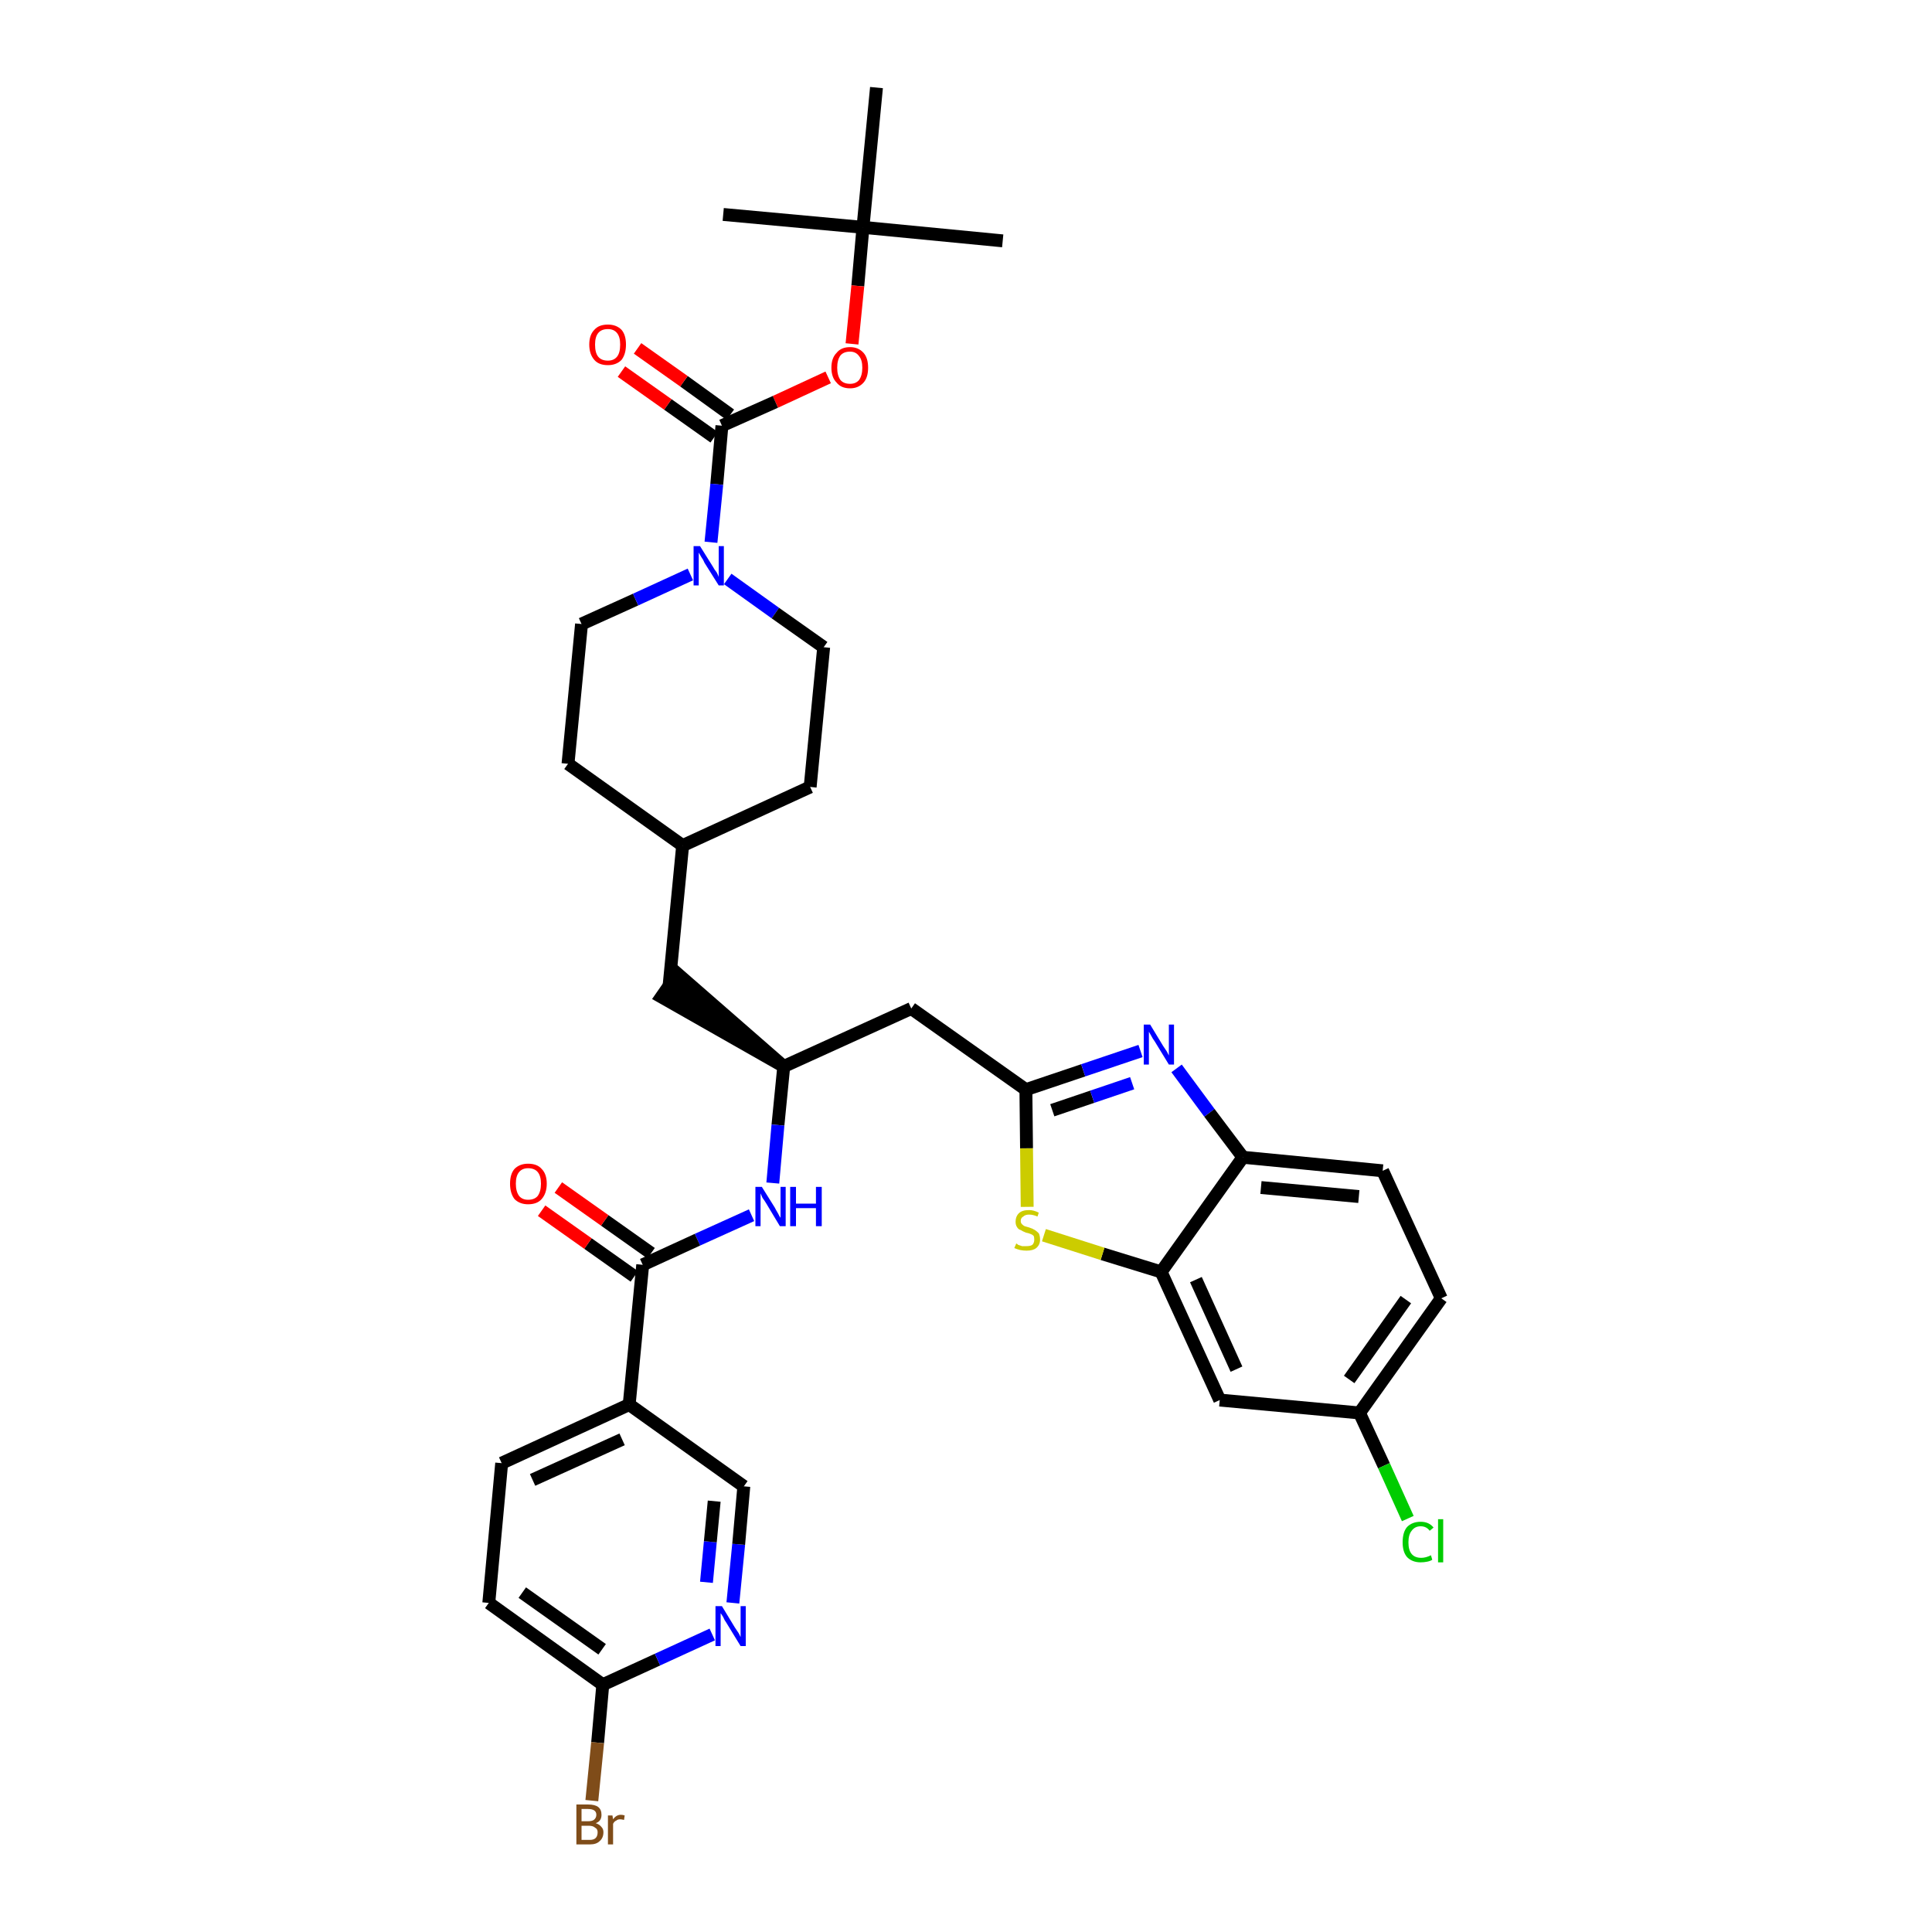<?xml version='1.0' encoding='iso-8859-1'?>
<svg version='1.1' baseProfile='full'
              xmlns='http://www.w3.org/2000/svg'
                      xmlns:rdkit='http://www.rdkit.org/xml'
                      xmlns:xlink='http://www.w3.org/1999/xlink'
                  xml:space='preserve'
width='300px' height='300px' viewBox='0 0 300 300'>
<!-- END OF HEADER -->
<path class='bond-0 atom-0 atom-1' d='M 155.7,37.4 L 134.0,35.3' style='fill:none;fill-rule:evenodd;stroke:#000000;stroke-width:2.0px;stroke-linecap:butt;stroke-linejoin:miter;stroke-opacity:1' />
<path class='bond-1 atom-1 atom-2' d='M 134.0,35.3 L 112.3,33.3' style='fill:none;fill-rule:evenodd;stroke:#000000;stroke-width:2.0px;stroke-linecap:butt;stroke-linejoin:miter;stroke-opacity:1' />
<path class='bond-2 atom-1 atom-3' d='M 134.0,35.3 L 136.1,13.6' style='fill:none;fill-rule:evenodd;stroke:#000000;stroke-width:2.0px;stroke-linecap:butt;stroke-linejoin:miter;stroke-opacity:1' />
<path class='bond-3 atom-1 atom-4' d='M 134.0,35.3 L 133.2,44.4' style='fill:none;fill-rule:evenodd;stroke:#000000;stroke-width:2.0px;stroke-linecap:butt;stroke-linejoin:miter;stroke-opacity:1' />
<path class='bond-3 atom-1 atom-4' d='M 133.2,44.4 L 132.3,53.4' style='fill:none;fill-rule:evenodd;stroke:#FF0000;stroke-width:2.0px;stroke-linecap:butt;stroke-linejoin:miter;stroke-opacity:1' />
<path class='bond-4 atom-4 atom-5' d='M 128.6,58.6 L 120.4,62.4' style='fill:none;fill-rule:evenodd;stroke:#FF0000;stroke-width:2.0px;stroke-linecap:butt;stroke-linejoin:miter;stroke-opacity:1' />
<path class='bond-4 atom-4 atom-5' d='M 120.4,62.4 L 112.1,66.1' style='fill:none;fill-rule:evenodd;stroke:#000000;stroke-width:2.0px;stroke-linecap:butt;stroke-linejoin:miter;stroke-opacity:1' />
<path class='bond-5 atom-5 atom-6' d='M 113.4,64.4 L 106.2,59.2' style='fill:none;fill-rule:evenodd;stroke:#000000;stroke-width:2.0px;stroke-linecap:butt;stroke-linejoin:miter;stroke-opacity:1' />
<path class='bond-5 atom-5 atom-6' d='M 106.2,59.2 L 99.0,54.1' style='fill:none;fill-rule:evenodd;stroke:#FF0000;stroke-width:2.0px;stroke-linecap:butt;stroke-linejoin:miter;stroke-opacity:1' />
<path class='bond-5 atom-5 atom-6' d='M 110.9,67.9 L 103.7,62.8' style='fill:none;fill-rule:evenodd;stroke:#000000;stroke-width:2.0px;stroke-linecap:butt;stroke-linejoin:miter;stroke-opacity:1' />
<path class='bond-5 atom-5 atom-6' d='M 103.7,62.8 L 96.5,57.7' style='fill:none;fill-rule:evenodd;stroke:#FF0000;stroke-width:2.0px;stroke-linecap:butt;stroke-linejoin:miter;stroke-opacity:1' />
<path class='bond-6 atom-5 atom-7' d='M 112.1,66.1 L 111.3,75.2' style='fill:none;fill-rule:evenodd;stroke:#000000;stroke-width:2.0px;stroke-linecap:butt;stroke-linejoin:miter;stroke-opacity:1' />
<path class='bond-6 atom-5 atom-7' d='M 111.3,75.2 L 110.4,84.2' style='fill:none;fill-rule:evenodd;stroke:#0000FF;stroke-width:2.0px;stroke-linecap:butt;stroke-linejoin:miter;stroke-opacity:1' />
<path class='bond-7 atom-7 atom-8' d='M 113.0,89.9 L 120.4,95.2' style='fill:none;fill-rule:evenodd;stroke:#0000FF;stroke-width:2.0px;stroke-linecap:butt;stroke-linejoin:miter;stroke-opacity:1' />
<path class='bond-7 atom-7 atom-8' d='M 120.4,95.2 L 127.9,100.5' style='fill:none;fill-rule:evenodd;stroke:#000000;stroke-width:2.0px;stroke-linecap:butt;stroke-linejoin:miter;stroke-opacity:1' />
<path class='bond-35 atom-35 atom-7' d='M 90.3,96.9 L 98.7,93.1' style='fill:none;fill-rule:evenodd;stroke:#000000;stroke-width:2.0px;stroke-linecap:butt;stroke-linejoin:miter;stroke-opacity:1' />
<path class='bond-35 atom-35 atom-7' d='M 98.7,93.1 L 107.2,89.2' style='fill:none;fill-rule:evenodd;stroke:#0000FF;stroke-width:2.0px;stroke-linecap:butt;stroke-linejoin:miter;stroke-opacity:1' />
<path class='bond-8 atom-8 atom-9' d='M 127.9,100.5 L 125.8,122.2' style='fill:none;fill-rule:evenodd;stroke:#000000;stroke-width:2.0px;stroke-linecap:butt;stroke-linejoin:miter;stroke-opacity:1' />
<path class='bond-9 atom-9 atom-10' d='M 125.8,122.2 L 106.0,131.3' style='fill:none;fill-rule:evenodd;stroke:#000000;stroke-width:2.0px;stroke-linecap:butt;stroke-linejoin:miter;stroke-opacity:1' />
<path class='bond-10 atom-10 atom-11' d='M 106.0,131.3 L 103.9,153.0' style='fill:none;fill-rule:evenodd;stroke:#000000;stroke-width:2.0px;stroke-linecap:butt;stroke-linejoin:miter;stroke-opacity:1' />
<path class='bond-33 atom-10 atom-34' d='M 106.0,131.3 L 88.2,118.6' style='fill:none;fill-rule:evenodd;stroke:#000000;stroke-width:2.0px;stroke-linecap:butt;stroke-linejoin:miter;stroke-opacity:1' />
<path class='bond-11 atom-12 atom-11' d='M 121.7,165.6 L 105.2,151.2 L 102.7,154.8 Z' style='fill:#000000;fill-rule:evenodd;fill-opacity:1;stroke:#000000;stroke-width:2.0px;stroke-linecap:butt;stroke-linejoin:miter;stroke-opacity:1;' />
<path class='bond-12 atom-12 atom-13' d='M 121.7,165.6 L 141.5,156.6' style='fill:none;fill-rule:evenodd;stroke:#000000;stroke-width:2.0px;stroke-linecap:butt;stroke-linejoin:miter;stroke-opacity:1' />
<path class='bond-23 atom-12 atom-24' d='M 121.7,165.6 L 120.8,174.7' style='fill:none;fill-rule:evenodd;stroke:#000000;stroke-width:2.0px;stroke-linecap:butt;stroke-linejoin:miter;stroke-opacity:1' />
<path class='bond-23 atom-12 atom-24' d='M 120.8,174.7 L 120.0,183.7' style='fill:none;fill-rule:evenodd;stroke:#0000FF;stroke-width:2.0px;stroke-linecap:butt;stroke-linejoin:miter;stroke-opacity:1' />
<path class='bond-13 atom-13 atom-14' d='M 141.5,156.6 L 159.3,169.2' style='fill:none;fill-rule:evenodd;stroke:#000000;stroke-width:2.0px;stroke-linecap:butt;stroke-linejoin:miter;stroke-opacity:1' />
<path class='bond-14 atom-14 atom-15' d='M 159.3,169.2 L 168.2,166.2' style='fill:none;fill-rule:evenodd;stroke:#000000;stroke-width:2.0px;stroke-linecap:butt;stroke-linejoin:miter;stroke-opacity:1' />
<path class='bond-14 atom-14 atom-15' d='M 168.2,166.2 L 177.1,163.2' style='fill:none;fill-rule:evenodd;stroke:#0000FF;stroke-width:2.0px;stroke-linecap:butt;stroke-linejoin:miter;stroke-opacity:1' />
<path class='bond-14 atom-14 atom-15' d='M 163.4,172.4 L 169.6,170.3' style='fill:none;fill-rule:evenodd;stroke:#000000;stroke-width:2.0px;stroke-linecap:butt;stroke-linejoin:miter;stroke-opacity:1' />
<path class='bond-14 atom-14 atom-15' d='M 169.6,170.3 L 175.8,168.2' style='fill:none;fill-rule:evenodd;stroke:#0000FF;stroke-width:2.0px;stroke-linecap:butt;stroke-linejoin:miter;stroke-opacity:1' />
<path class='bond-36 atom-23 atom-14' d='M 159.5,187.4 L 159.4,178.3' style='fill:none;fill-rule:evenodd;stroke:#CCCC00;stroke-width:2.0px;stroke-linecap:butt;stroke-linejoin:miter;stroke-opacity:1' />
<path class='bond-36 atom-23 atom-14' d='M 159.4,178.3 L 159.3,169.2' style='fill:none;fill-rule:evenodd;stroke:#000000;stroke-width:2.0px;stroke-linecap:butt;stroke-linejoin:miter;stroke-opacity:1' />
<path class='bond-15 atom-15 atom-16' d='M 182.7,165.9 L 187.8,172.8' style='fill:none;fill-rule:evenodd;stroke:#0000FF;stroke-width:2.0px;stroke-linecap:butt;stroke-linejoin:miter;stroke-opacity:1' />
<path class='bond-15 atom-15 atom-16' d='M 187.8,172.8 L 193.0,179.7' style='fill:none;fill-rule:evenodd;stroke:#000000;stroke-width:2.0px;stroke-linecap:butt;stroke-linejoin:miter;stroke-opacity:1' />
<path class='bond-16 atom-16 atom-17' d='M 193.0,179.7 L 214.7,181.8' style='fill:none;fill-rule:evenodd;stroke:#000000;stroke-width:2.0px;stroke-linecap:butt;stroke-linejoin:miter;stroke-opacity:1' />
<path class='bond-16 atom-16 atom-17' d='M 195.8,184.4 L 211.0,185.8' style='fill:none;fill-rule:evenodd;stroke:#000000;stroke-width:2.0px;stroke-linecap:butt;stroke-linejoin:miter;stroke-opacity:1' />
<path class='bond-38 atom-22 atom-16' d='M 180.3,197.5 L 193.0,179.7' style='fill:none;fill-rule:evenodd;stroke:#000000;stroke-width:2.0px;stroke-linecap:butt;stroke-linejoin:miter;stroke-opacity:1' />
<path class='bond-17 atom-17 atom-18' d='M 214.7,181.8 L 223.8,201.6' style='fill:none;fill-rule:evenodd;stroke:#000000;stroke-width:2.0px;stroke-linecap:butt;stroke-linejoin:miter;stroke-opacity:1' />
<path class='bond-18 atom-18 atom-19' d='M 223.8,201.6 L 211.1,219.4' style='fill:none;fill-rule:evenodd;stroke:#000000;stroke-width:2.0px;stroke-linecap:butt;stroke-linejoin:miter;stroke-opacity:1' />
<path class='bond-18 atom-18 atom-19' d='M 218.3,201.8 L 209.5,214.2' style='fill:none;fill-rule:evenodd;stroke:#000000;stroke-width:2.0px;stroke-linecap:butt;stroke-linejoin:miter;stroke-opacity:1' />
<path class='bond-19 atom-19 atom-20' d='M 211.1,219.4 L 214.9,227.6' style='fill:none;fill-rule:evenodd;stroke:#000000;stroke-width:2.0px;stroke-linecap:butt;stroke-linejoin:miter;stroke-opacity:1' />
<path class='bond-19 atom-19 atom-20' d='M 214.9,227.6 L 218.6,235.8' style='fill:none;fill-rule:evenodd;stroke:#00CC00;stroke-width:2.0px;stroke-linecap:butt;stroke-linejoin:miter;stroke-opacity:1' />
<path class='bond-20 atom-19 atom-21' d='M 211.1,219.4 L 189.4,217.4' style='fill:none;fill-rule:evenodd;stroke:#000000;stroke-width:2.0px;stroke-linecap:butt;stroke-linejoin:miter;stroke-opacity:1' />
<path class='bond-21 atom-21 atom-22' d='M 189.4,217.4 L 180.3,197.5' style='fill:none;fill-rule:evenodd;stroke:#000000;stroke-width:2.0px;stroke-linecap:butt;stroke-linejoin:miter;stroke-opacity:1' />
<path class='bond-21 atom-21 atom-22' d='M 192.0,212.6 L 185.7,198.7' style='fill:none;fill-rule:evenodd;stroke:#000000;stroke-width:2.0px;stroke-linecap:butt;stroke-linejoin:miter;stroke-opacity:1' />
<path class='bond-22 atom-22 atom-23' d='M 180.3,197.5 L 171.2,194.7' style='fill:none;fill-rule:evenodd;stroke:#000000;stroke-width:2.0px;stroke-linecap:butt;stroke-linejoin:miter;stroke-opacity:1' />
<path class='bond-22 atom-22 atom-23' d='M 171.2,194.7 L 162.1,191.8' style='fill:none;fill-rule:evenodd;stroke:#CCCC00;stroke-width:2.0px;stroke-linecap:butt;stroke-linejoin:miter;stroke-opacity:1' />
<path class='bond-24 atom-24 atom-25' d='M 116.7,188.7 L 108.3,192.5' style='fill:none;fill-rule:evenodd;stroke:#0000FF;stroke-width:2.0px;stroke-linecap:butt;stroke-linejoin:miter;stroke-opacity:1' />
<path class='bond-24 atom-24 atom-25' d='M 108.3,192.5 L 99.8,196.4' style='fill:none;fill-rule:evenodd;stroke:#000000;stroke-width:2.0px;stroke-linecap:butt;stroke-linejoin:miter;stroke-opacity:1' />
<path class='bond-25 atom-25 atom-26' d='M 101.1,194.6 L 93.9,189.5' style='fill:none;fill-rule:evenodd;stroke:#000000;stroke-width:2.0px;stroke-linecap:butt;stroke-linejoin:miter;stroke-opacity:1' />
<path class='bond-25 atom-25 atom-26' d='M 93.9,189.5 L 86.7,184.4' style='fill:none;fill-rule:evenodd;stroke:#FF0000;stroke-width:2.0px;stroke-linecap:butt;stroke-linejoin:miter;stroke-opacity:1' />
<path class='bond-25 atom-25 atom-26' d='M 98.5,198.2 L 91.3,193.1' style='fill:none;fill-rule:evenodd;stroke:#000000;stroke-width:2.0px;stroke-linecap:butt;stroke-linejoin:miter;stroke-opacity:1' />
<path class='bond-25 atom-25 atom-26' d='M 91.3,193.1 L 84.1,188.0' style='fill:none;fill-rule:evenodd;stroke:#FF0000;stroke-width:2.0px;stroke-linecap:butt;stroke-linejoin:miter;stroke-opacity:1' />
<path class='bond-26 atom-25 atom-27' d='M 99.8,196.4 L 97.7,218.1' style='fill:none;fill-rule:evenodd;stroke:#000000;stroke-width:2.0px;stroke-linecap:butt;stroke-linejoin:miter;stroke-opacity:1' />
<path class='bond-27 atom-27 atom-28' d='M 97.7,218.1 L 77.9,227.2' style='fill:none;fill-rule:evenodd;stroke:#000000;stroke-width:2.0px;stroke-linecap:butt;stroke-linejoin:miter;stroke-opacity:1' />
<path class='bond-27 atom-27 atom-28' d='M 96.6,223.5 L 82.7,229.8' style='fill:none;fill-rule:evenodd;stroke:#000000;stroke-width:2.0px;stroke-linecap:butt;stroke-linejoin:miter;stroke-opacity:1' />
<path class='bond-37 atom-33 atom-27' d='M 115.5,230.8 L 97.7,218.1' style='fill:none;fill-rule:evenodd;stroke:#000000;stroke-width:2.0px;stroke-linecap:butt;stroke-linejoin:miter;stroke-opacity:1' />
<path class='bond-28 atom-28 atom-29' d='M 77.9,227.2 L 75.9,248.9' style='fill:none;fill-rule:evenodd;stroke:#000000;stroke-width:2.0px;stroke-linecap:butt;stroke-linejoin:miter;stroke-opacity:1' />
<path class='bond-29 atom-29 atom-30' d='M 75.9,248.9 L 93.6,261.6' style='fill:none;fill-rule:evenodd;stroke:#000000;stroke-width:2.0px;stroke-linecap:butt;stroke-linejoin:miter;stroke-opacity:1' />
<path class='bond-29 atom-29 atom-30' d='M 81.1,247.3 L 93.5,256.1' style='fill:none;fill-rule:evenodd;stroke:#000000;stroke-width:2.0px;stroke-linecap:butt;stroke-linejoin:miter;stroke-opacity:1' />
<path class='bond-30 atom-30 atom-31' d='M 93.6,261.6 L 92.8,270.6' style='fill:none;fill-rule:evenodd;stroke:#000000;stroke-width:2.0px;stroke-linecap:butt;stroke-linejoin:miter;stroke-opacity:1' />
<path class='bond-30 atom-30 atom-31' d='M 92.8,270.6 L 91.9,279.6' style='fill:none;fill-rule:evenodd;stroke:#7F4C19;stroke-width:2.0px;stroke-linecap:butt;stroke-linejoin:miter;stroke-opacity:1' />
<path class='bond-31 atom-30 atom-32' d='M 93.6,261.6 L 102.1,257.7' style='fill:none;fill-rule:evenodd;stroke:#000000;stroke-width:2.0px;stroke-linecap:butt;stroke-linejoin:miter;stroke-opacity:1' />
<path class='bond-31 atom-30 atom-32' d='M 102.1,257.7 L 110.6,253.8' style='fill:none;fill-rule:evenodd;stroke:#0000FF;stroke-width:2.0px;stroke-linecap:butt;stroke-linejoin:miter;stroke-opacity:1' />
<path class='bond-32 atom-32 atom-33' d='M 113.8,248.9 L 114.7,239.8' style='fill:none;fill-rule:evenodd;stroke:#0000FF;stroke-width:2.0px;stroke-linecap:butt;stroke-linejoin:miter;stroke-opacity:1' />
<path class='bond-32 atom-32 atom-33' d='M 114.7,239.8 L 115.5,230.8' style='fill:none;fill-rule:evenodd;stroke:#000000;stroke-width:2.0px;stroke-linecap:butt;stroke-linejoin:miter;stroke-opacity:1' />
<path class='bond-32 atom-32 atom-33' d='M 109.7,245.7 L 110.3,239.4' style='fill:none;fill-rule:evenodd;stroke:#0000FF;stroke-width:2.0px;stroke-linecap:butt;stroke-linejoin:miter;stroke-opacity:1' />
<path class='bond-32 atom-32 atom-33' d='M 110.3,239.4 L 110.9,233.1' style='fill:none;fill-rule:evenodd;stroke:#000000;stroke-width:2.0px;stroke-linecap:butt;stroke-linejoin:miter;stroke-opacity:1' />
<path class='bond-34 atom-34 atom-35' d='M 88.2,118.6 L 90.3,96.9' style='fill:none;fill-rule:evenodd;stroke:#000000;stroke-width:2.0px;stroke-linecap:butt;stroke-linejoin:miter;stroke-opacity:1' />
<path  class='atom-4' d='M 129.1 57.1
Q 129.1 55.6, 129.9 54.8
Q 130.6 53.9, 132.0 53.9
Q 133.3 53.9, 134.1 54.8
Q 134.8 55.6, 134.8 57.1
Q 134.8 58.6, 134.1 59.4
Q 133.3 60.3, 132.0 60.3
Q 130.6 60.3, 129.9 59.4
Q 129.1 58.6, 129.1 57.1
M 132.0 59.6
Q 132.9 59.6, 133.4 59.0
Q 133.9 58.3, 133.9 57.1
Q 133.9 55.9, 133.4 55.3
Q 132.9 54.6, 132.0 54.6
Q 131.0 54.6, 130.5 55.2
Q 130.0 55.9, 130.0 57.1
Q 130.0 58.3, 130.5 59.0
Q 131.0 59.6, 132.0 59.6
' fill='#FF0000'/>
<path  class='atom-6' d='M 91.5 53.5
Q 91.5 52.0, 92.3 51.2
Q 93.0 50.4, 94.4 50.4
Q 95.7 50.4, 96.5 51.2
Q 97.2 52.0, 97.2 53.5
Q 97.2 55.0, 96.5 55.9
Q 95.7 56.7, 94.4 56.7
Q 93.0 56.7, 92.3 55.9
Q 91.5 55.0, 91.5 53.5
M 94.4 56.0
Q 95.3 56.0, 95.8 55.4
Q 96.3 54.8, 96.3 53.5
Q 96.3 52.3, 95.8 51.7
Q 95.3 51.1, 94.4 51.1
Q 93.4 51.1, 92.9 51.7
Q 92.4 52.3, 92.4 53.5
Q 92.4 54.8, 92.9 55.4
Q 93.4 56.0, 94.4 56.0
' fill='#FF0000'/>
<path  class='atom-7' d='M 108.7 84.8
L 110.7 88.0
Q 110.9 88.4, 111.3 88.9
Q 111.6 89.5, 111.6 89.6
L 111.6 84.8
L 112.4 84.8
L 112.4 90.9
L 111.6 90.9
L 109.4 87.4
Q 109.2 86.9, 108.9 86.5
Q 108.6 86.0, 108.5 85.8
L 108.5 90.9
L 107.7 90.9
L 107.7 84.8
L 108.7 84.8
' fill='#0000FF'/>
<path  class='atom-15' d='M 178.6 159.1
L 180.6 162.4
Q 180.8 162.7, 181.2 163.3
Q 181.5 163.9, 181.5 163.9
L 181.5 159.1
L 182.3 159.1
L 182.3 165.3
L 181.5 165.3
L 179.3 161.7
Q 179.0 161.3, 178.8 160.9
Q 178.5 160.4, 178.4 160.2
L 178.4 165.3
L 177.6 165.3
L 177.6 159.1
L 178.6 159.1
' fill='#0000FF'/>
<path  class='atom-20' d='M 217.8 239.5
Q 217.8 237.9, 218.5 237.1
Q 219.3 236.3, 220.6 236.3
Q 221.9 236.3, 222.6 237.2
L 222.0 237.7
Q 221.5 237.0, 220.6 237.0
Q 219.7 237.0, 219.2 237.7
Q 218.7 238.3, 218.7 239.5
Q 218.7 240.7, 219.2 241.3
Q 219.7 241.9, 220.7 241.9
Q 221.4 241.9, 222.2 241.5
L 222.4 242.2
Q 222.1 242.4, 221.6 242.5
Q 221.1 242.6, 220.6 242.6
Q 219.3 242.6, 218.5 241.8
Q 217.8 241.0, 217.8 239.5
' fill='#00CC00'/>
<path  class='atom-20' d='M 223.3 235.9
L 224.1 235.9
L 224.1 242.6
L 223.3 242.6
L 223.3 235.9
' fill='#00CC00'/>
<path  class='atom-23' d='M 157.8 193.1
Q 157.9 193.1, 158.1 193.3
Q 158.4 193.4, 158.7 193.5
Q 159.1 193.5, 159.4 193.5
Q 160.0 193.5, 160.3 193.3
Q 160.6 193.0, 160.6 192.5
Q 160.6 192.1, 160.5 191.9
Q 160.3 191.7, 160.0 191.6
Q 159.8 191.5, 159.3 191.4
Q 158.8 191.2, 158.5 191.0
Q 158.1 190.9, 157.9 190.5
Q 157.7 190.2, 157.7 189.7
Q 157.7 188.9, 158.2 188.4
Q 158.7 187.9, 159.8 187.9
Q 160.5 187.9, 161.3 188.3
L 161.1 188.9
Q 160.4 188.6, 159.8 188.6
Q 159.2 188.6, 158.9 188.9
Q 158.5 189.1, 158.5 189.6
Q 158.5 189.9, 158.7 190.1
Q 158.9 190.3, 159.1 190.4
Q 159.4 190.5, 159.8 190.6
Q 160.4 190.8, 160.7 191.0
Q 161.0 191.2, 161.3 191.5
Q 161.5 191.9, 161.5 192.5
Q 161.5 193.3, 160.9 193.8
Q 160.4 194.2, 159.4 194.2
Q 158.9 194.2, 158.4 194.1
Q 158.0 194.0, 157.5 193.8
L 157.8 193.1
' fill='#CCCC00'/>
<path  class='atom-24' d='M 118.3 184.3
L 120.3 187.5
Q 120.5 187.9, 120.8 188.4
Q 121.1 189.0, 121.2 189.1
L 121.2 184.3
L 122.0 184.3
L 122.0 190.4
L 121.1 190.4
L 119.0 186.9
Q 118.7 186.4, 118.4 186.0
Q 118.2 185.5, 118.1 185.3
L 118.1 190.4
L 117.3 190.4
L 117.3 184.3
L 118.3 184.3
' fill='#0000FF'/>
<path  class='atom-24' d='M 122.7 184.3
L 123.6 184.3
L 123.6 186.9
L 126.7 186.9
L 126.7 184.3
L 127.6 184.3
L 127.6 190.4
L 126.7 190.4
L 126.7 187.6
L 123.6 187.6
L 123.6 190.4
L 122.7 190.4
L 122.7 184.3
' fill='#0000FF'/>
<path  class='atom-26' d='M 79.2 183.8
Q 79.2 182.3, 79.9 181.5
Q 80.7 180.7, 82.0 180.7
Q 83.4 180.7, 84.1 181.5
Q 84.9 182.3, 84.9 183.8
Q 84.9 185.3, 84.1 186.2
Q 83.4 187.0, 82.0 187.0
Q 80.7 187.0, 79.9 186.2
Q 79.2 185.3, 79.2 183.8
M 82.0 186.3
Q 83.0 186.3, 83.5 185.7
Q 84.0 185.0, 84.0 183.8
Q 84.0 182.6, 83.5 182.0
Q 83.0 181.4, 82.0 181.4
Q 81.1 181.4, 80.6 182.0
Q 80.1 182.6, 80.1 183.8
Q 80.1 185.0, 80.6 185.7
Q 81.1 186.3, 82.0 186.3
' fill='#FF0000'/>
<path  class='atom-31' d='M 92.5 283.1
Q 93.1 283.3, 93.4 283.7
Q 93.7 284.0, 93.7 284.5
Q 93.7 285.4, 93.1 285.9
Q 92.6 286.4, 91.6 286.4
L 89.5 286.4
L 89.5 280.2
L 91.3 280.2
Q 92.4 280.2, 92.9 280.6
Q 93.4 281.0, 93.4 281.8
Q 93.4 282.8, 92.5 283.1
M 90.3 280.9
L 90.3 282.8
L 91.3 282.8
Q 91.9 282.8, 92.2 282.6
Q 92.6 282.3, 92.6 281.8
Q 92.6 280.9, 91.3 280.9
L 90.3 280.9
M 91.6 285.7
Q 92.2 285.7, 92.5 285.4
Q 92.8 285.1, 92.8 284.5
Q 92.8 284.0, 92.4 283.8
Q 92.1 283.5, 91.4 283.5
L 90.3 283.5
L 90.3 285.7
L 91.6 285.7
' fill='#7F4C19'/>
<path  class='atom-31' d='M 95.1 281.9
L 95.2 282.5
Q 95.7 281.8, 96.4 281.8
Q 96.7 281.8, 97.0 281.9
L 96.9 282.6
Q 96.5 282.5, 96.3 282.5
Q 95.9 282.5, 95.7 282.7
Q 95.4 282.8, 95.2 283.2
L 95.2 286.4
L 94.4 286.4
L 94.4 281.9
L 95.1 281.9
' fill='#7F4C19'/>
<path  class='atom-32' d='M 112.1 249.4
L 114.1 252.7
Q 114.3 253.0, 114.7 253.6
Q 115.0 254.2, 115.0 254.2
L 115.0 249.4
L 115.8 249.4
L 115.8 255.6
L 115.0 255.6
L 112.8 252.0
Q 112.5 251.6, 112.3 251.1
Q 112.0 250.6, 111.9 250.5
L 111.9 255.6
L 111.1 255.6
L 111.1 249.4
L 112.1 249.4
' fill='#0000FF'/>
</svg>

